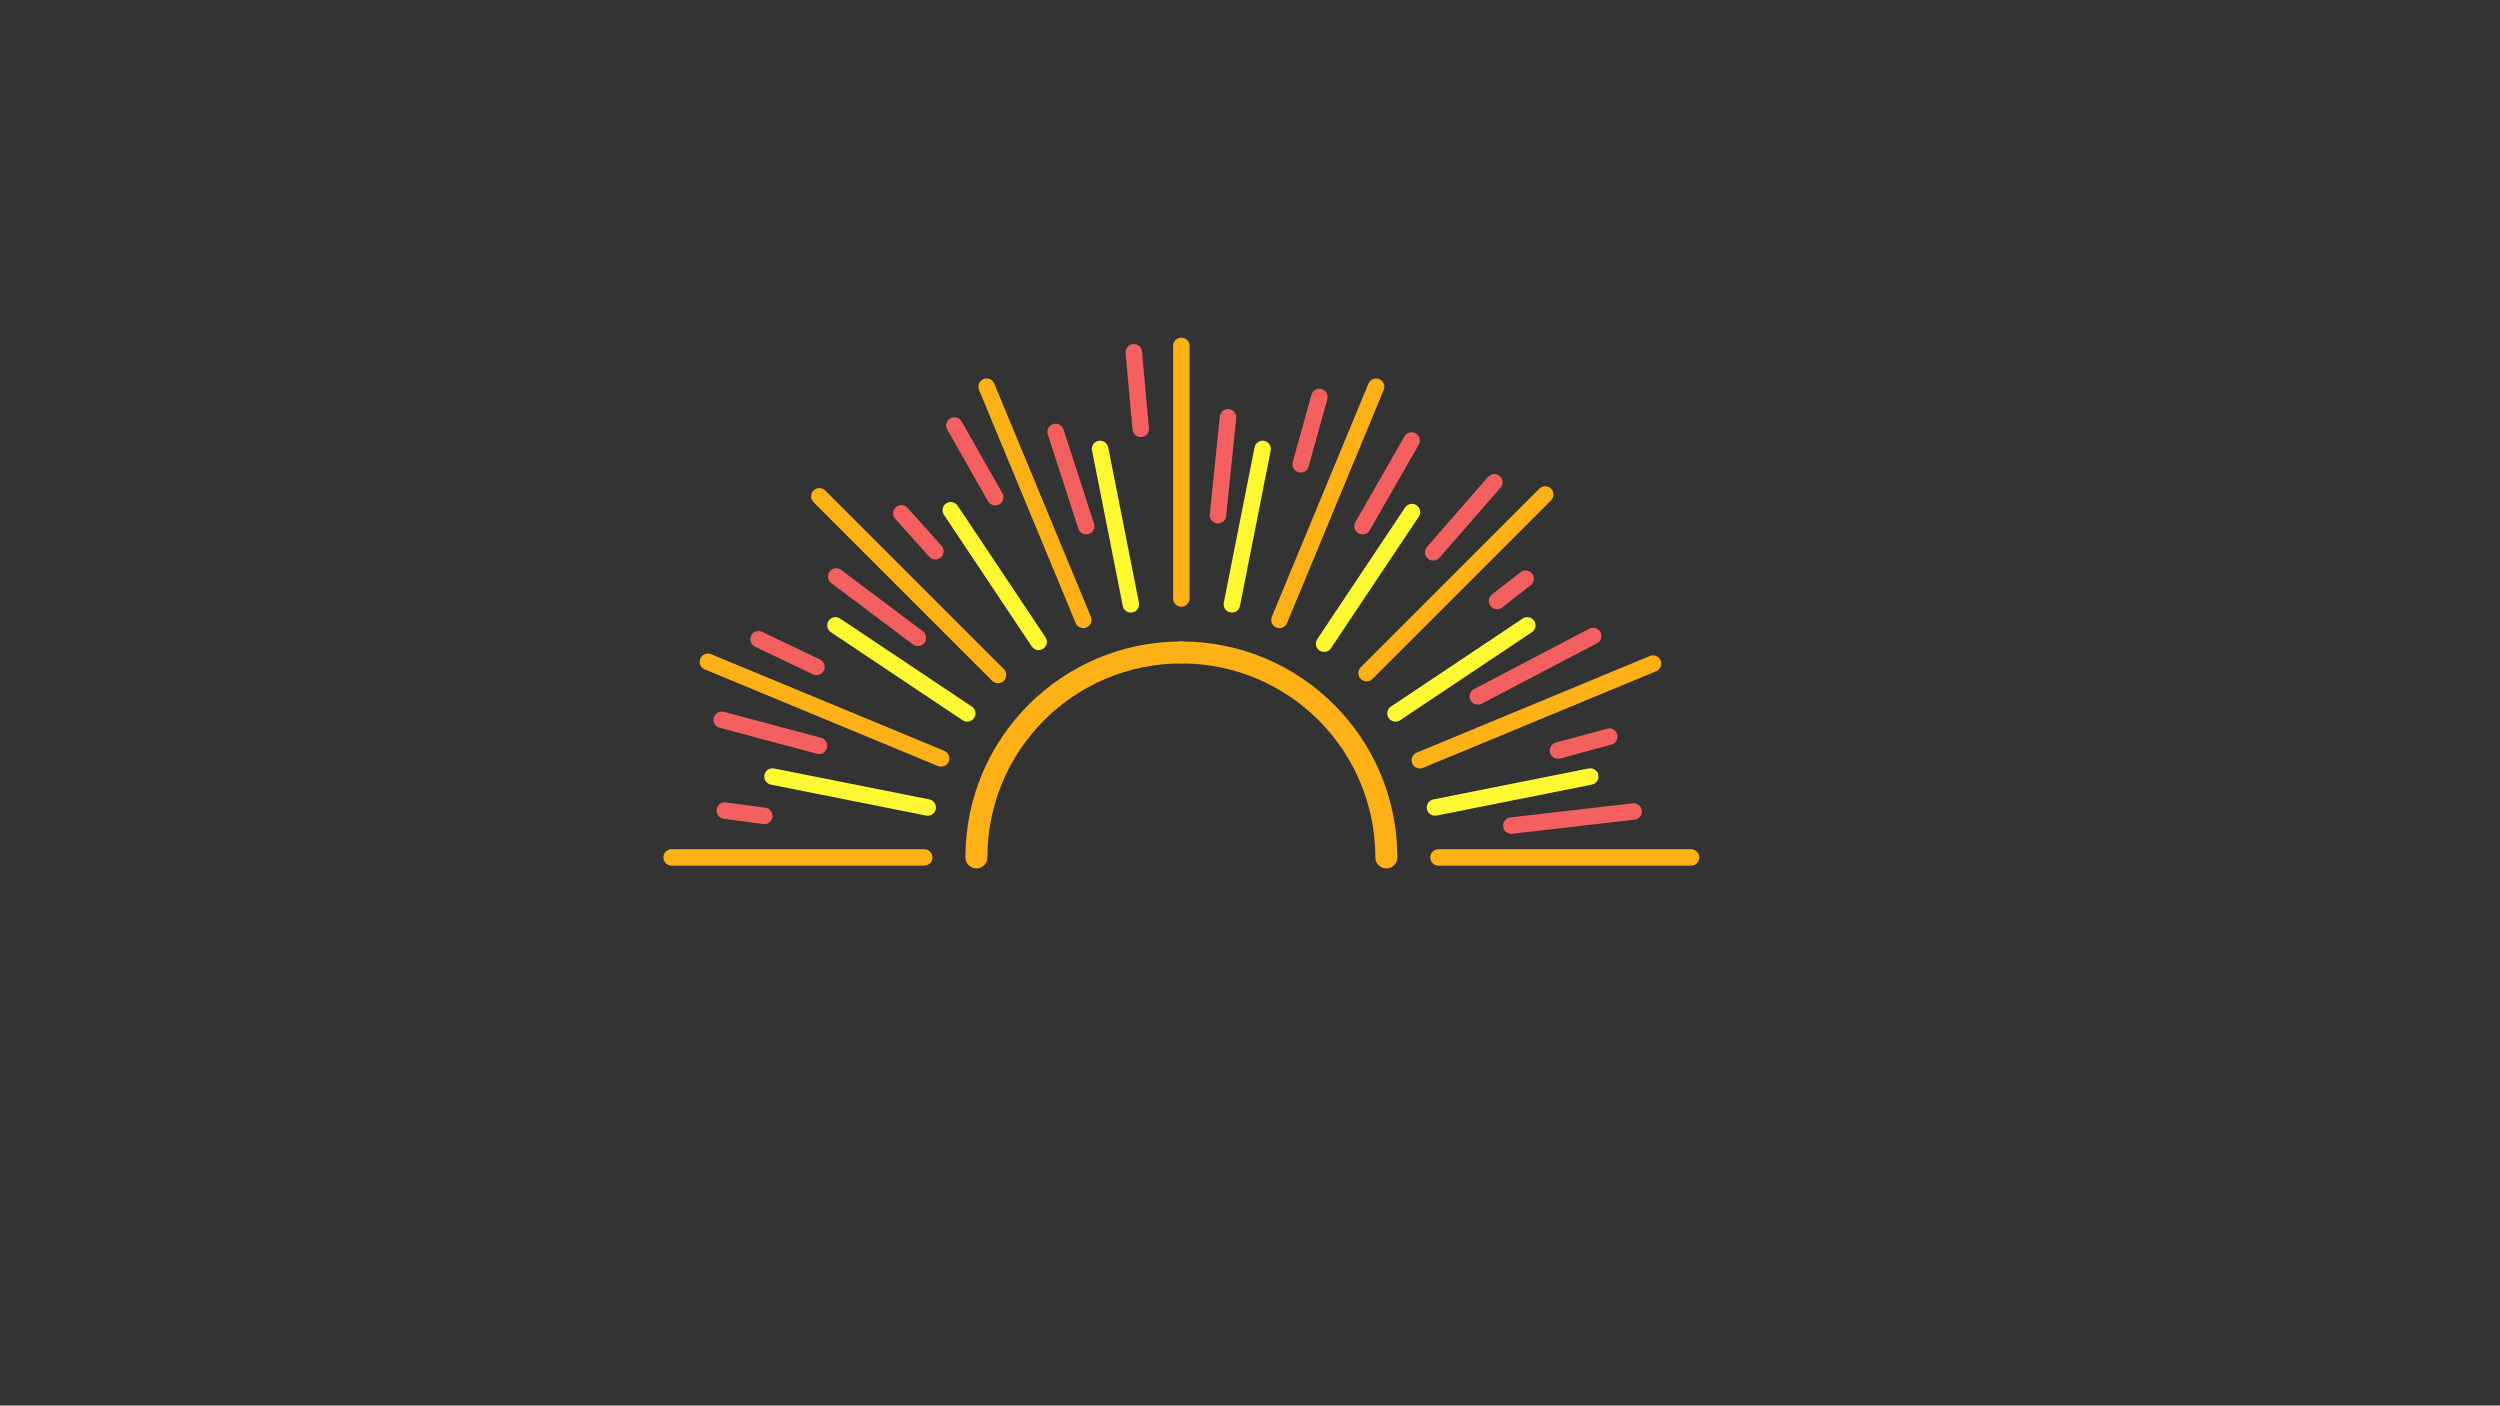 <?xml version="1.0" encoding="utf-8"?>
<!-- Generator: Adobe Illustrator 22.0.1, SVG Export Plug-In . SVG Version: 6.00 Build 0)  -->
<svg version="1.1" id="Layer_1" xmlns="http://www.w3.org/2000/svg" xmlns:xlink="http://www.w3.org/1999/xlink" x="0px" y="0px"
	 viewBox="0 0 1366 768" style="enable-background:new 0 0 1366 768;" xml:space="preserve">
<rect x="0" y="0" width="1366" height="768" fill="#333333" stroke="none"/>
<style type="text/css">
	.st0{fill:none;stroke:#FFB117;stroke-width:12;stroke-linecap:round;stroke-linejoin:round;stroke-miterlimit:10;}
	.st1{fill:none;stroke:#FFB117;stroke-width:9;stroke-linecap:round;stroke-linejoin:round;stroke-miterlimit:10;}
	.st2{fill:none;stroke:#FFF933;stroke-width:9;stroke-linecap:round;stroke-linejoin:round;stroke-miterlimit:10;}
	.st3{fill:none;stroke:#F46060;stroke-width:9;stroke-linecap:round;stroke-linejoin:round;stroke-miterlimit:10;}
</style>
<g>
	<path class="st0" d="M533.5,468.5c0-61.9,50.1-112,112-112"/>
</g>
<g>
	<path class="st0" d="M757.5,468.5c0-61.9-50.1-112-112-112"/>
</g>
<line class="st1" x1="505" y1="468.5" x2="367" y2="468.5"/>
<line class="st1" x1="924" y1="468.5" x2="786" y2="468.5"/>
<line class="st1" x1="645.5" y1="189" x2="645.5" y2="327"/>
<line class="st1" x1="844.3" y1="270.2" x2="746.7" y2="367.8"/>
<line class="st1" x1="447.7" y1="271.2" x2="545.3" y2="368.8"/>
<line class="st1" x1="903.2" y1="362.6" x2="775.8" y2="415.4"/>
<line class="st1" x1="751.9" y1="211.3" x2="699.1" y2="338.7"/>
<line class="st1" x1="386.8" y1="361.6" x2="514.2" y2="414.4"/>
<line class="st1" x1="539.1" y1="211.3" x2="591.9" y2="338.7"/>
<line class="st2" x1="456.5" y1="341.7" x2="528.5" y2="389.8"/>
<line class="st2" x1="422.1" y1="424.3" x2="506.9" y2="441.2"/>
<line class="st2" x1="519.5" y1="278.8" x2="567.5" y2="350.7"/>
<line class="st2" x1="771.5" y1="279.8" x2="723.5" y2="351.7"/>
<line class="st2" x1="689.9" y1="245.3" x2="673.1" y2="330.2"/>
<line class="st2" x1="834.5" y1="341.7" x2="762.5" y2="389.8"/>
<line class="st2" x1="601.1" y1="245.3" x2="617.9" y2="330.2"/>
<line class="st2" x1="868.9" y1="424.3" x2="784.1" y2="441.2"/>
<line class="st3" x1="593.5" y1="287.5" x2="576.8" y2="236"/>
<line class="st3" x1="623.3" y1="234.3" x2="619.5" y2="192.5"/>
<line class="st3" x1="501.5" y1="348.5" x2="456.9" y2="315"/>
<line class="st3" x1="417.6" y1="445.8" x2="396" y2="442.9"/>
<line class="st3" x1="447.5" y1="407.5" x2="394.4" y2="393.3"/>
<line class="st3" x1="446.1" y1="364.4" x2="414.5" y2="349.3"/>
<line class="st3" x1="671" y1="228" x2="665.5" y2="281.5"/>
<line class="st3" x1="892.6" y1="443.4" x2="825.8" y2="451.1"/>
<line class="st3" x1="543.8" y1="271.7" x2="521.5" y2="232.5"/>
<line class="st3" x1="511.1" y1="301.2" x2="492.5" y2="280.5"/>
<line class="st3" x1="879.3" y1="402.5" x2="851.3" y2="410.1"/>
<line class="st3" x1="816.5" y1="263.5" x2="783.1" y2="301.8"/>
<line class="st3" x1="833.6" y1="316.2" x2="818" y2="328.4"/>
<line class="st3" x1="710.7" y1="253.7" x2="720.9" y2="216.9"/>
<line class="st3" x1="870.5" y1="347.5" x2="807.5" y2="380.5"/>
<line class="st3" x1="771.3" y1="240.7" x2="744.5" y2="287.5"/>
</svg>
